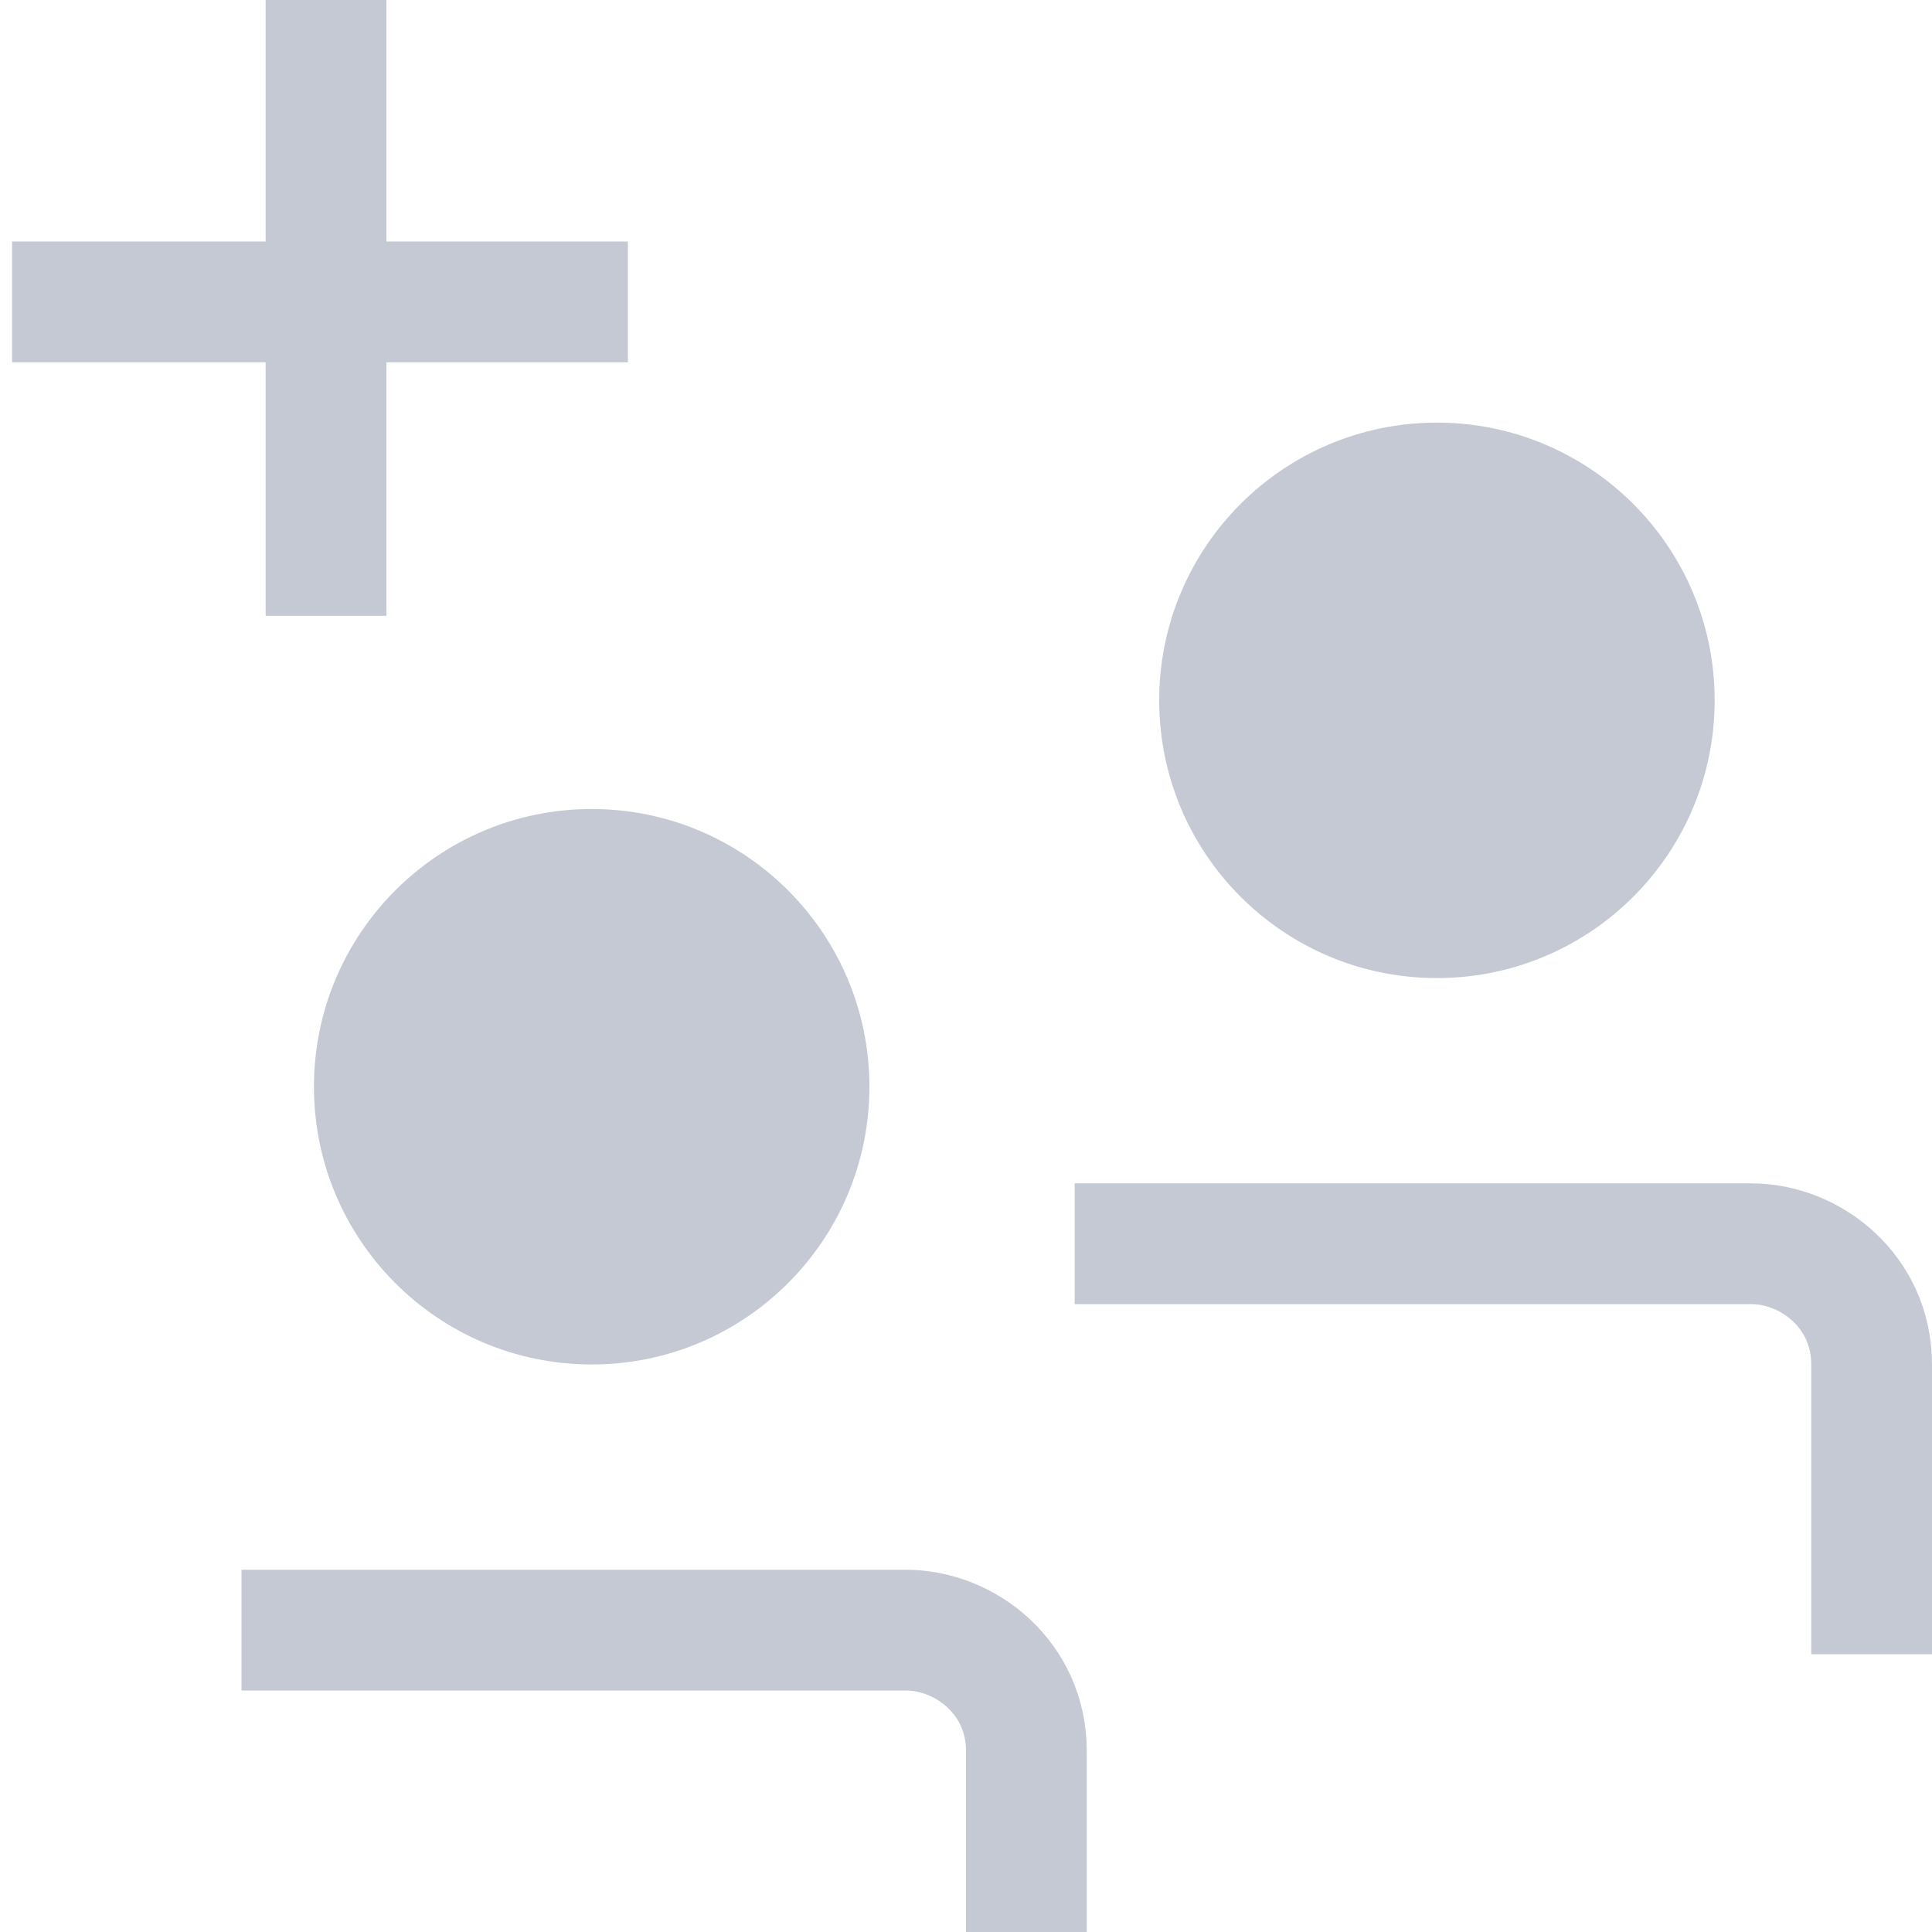 <svg fill="none" height="16" viewBox="0 0 16 16" width="16" xmlns="http://www.w3.org/2000/svg" xmlns:xlink="http://www.w3.org/1999/xlink"><clipPath id="a"><path d="m0 0h16v16h-16z"/></clipPath><g clip-path="url(#a)"><path d="m.1 2.5h5.1" stroke="#c5c9d3" stroke-miterlimit="10"/><path d="m2.7 5.1v-5.1" stroke="#c5c9d3" stroke-miterlimit="10"/><path d="m4.9 11.3c1.27 0 2.3-1.03 2.3-2.3s-1.03-2.3-2.3-2.3c-1.27 0-2.3 1.03-2.3 2.3s1.03 2.3 2.3 2.3z" fill="#c5c9d3"/><path d="m8.5 16v-1.5c0-.6-.5-1-1-1h-5.5" stroke="#c5c9d3" stroke-miterlimit="10"/><path d="m11.9 8.1c1.27 0 2.3-1.03 2.3-2.3 0-1.27-1.03-2.3-2.3-2.3-1.27 0-2.3 1.03-2.3 2.3 0 1.27 1.03 2.3 2.3 2.3z" fill="#c5c9d3"/><path d="m15.5 13.7v-2.4c0-.6-.5-1-1-1h-5.6" stroke="#c5c9d3" stroke-miterlimit="10"/></g></svg>